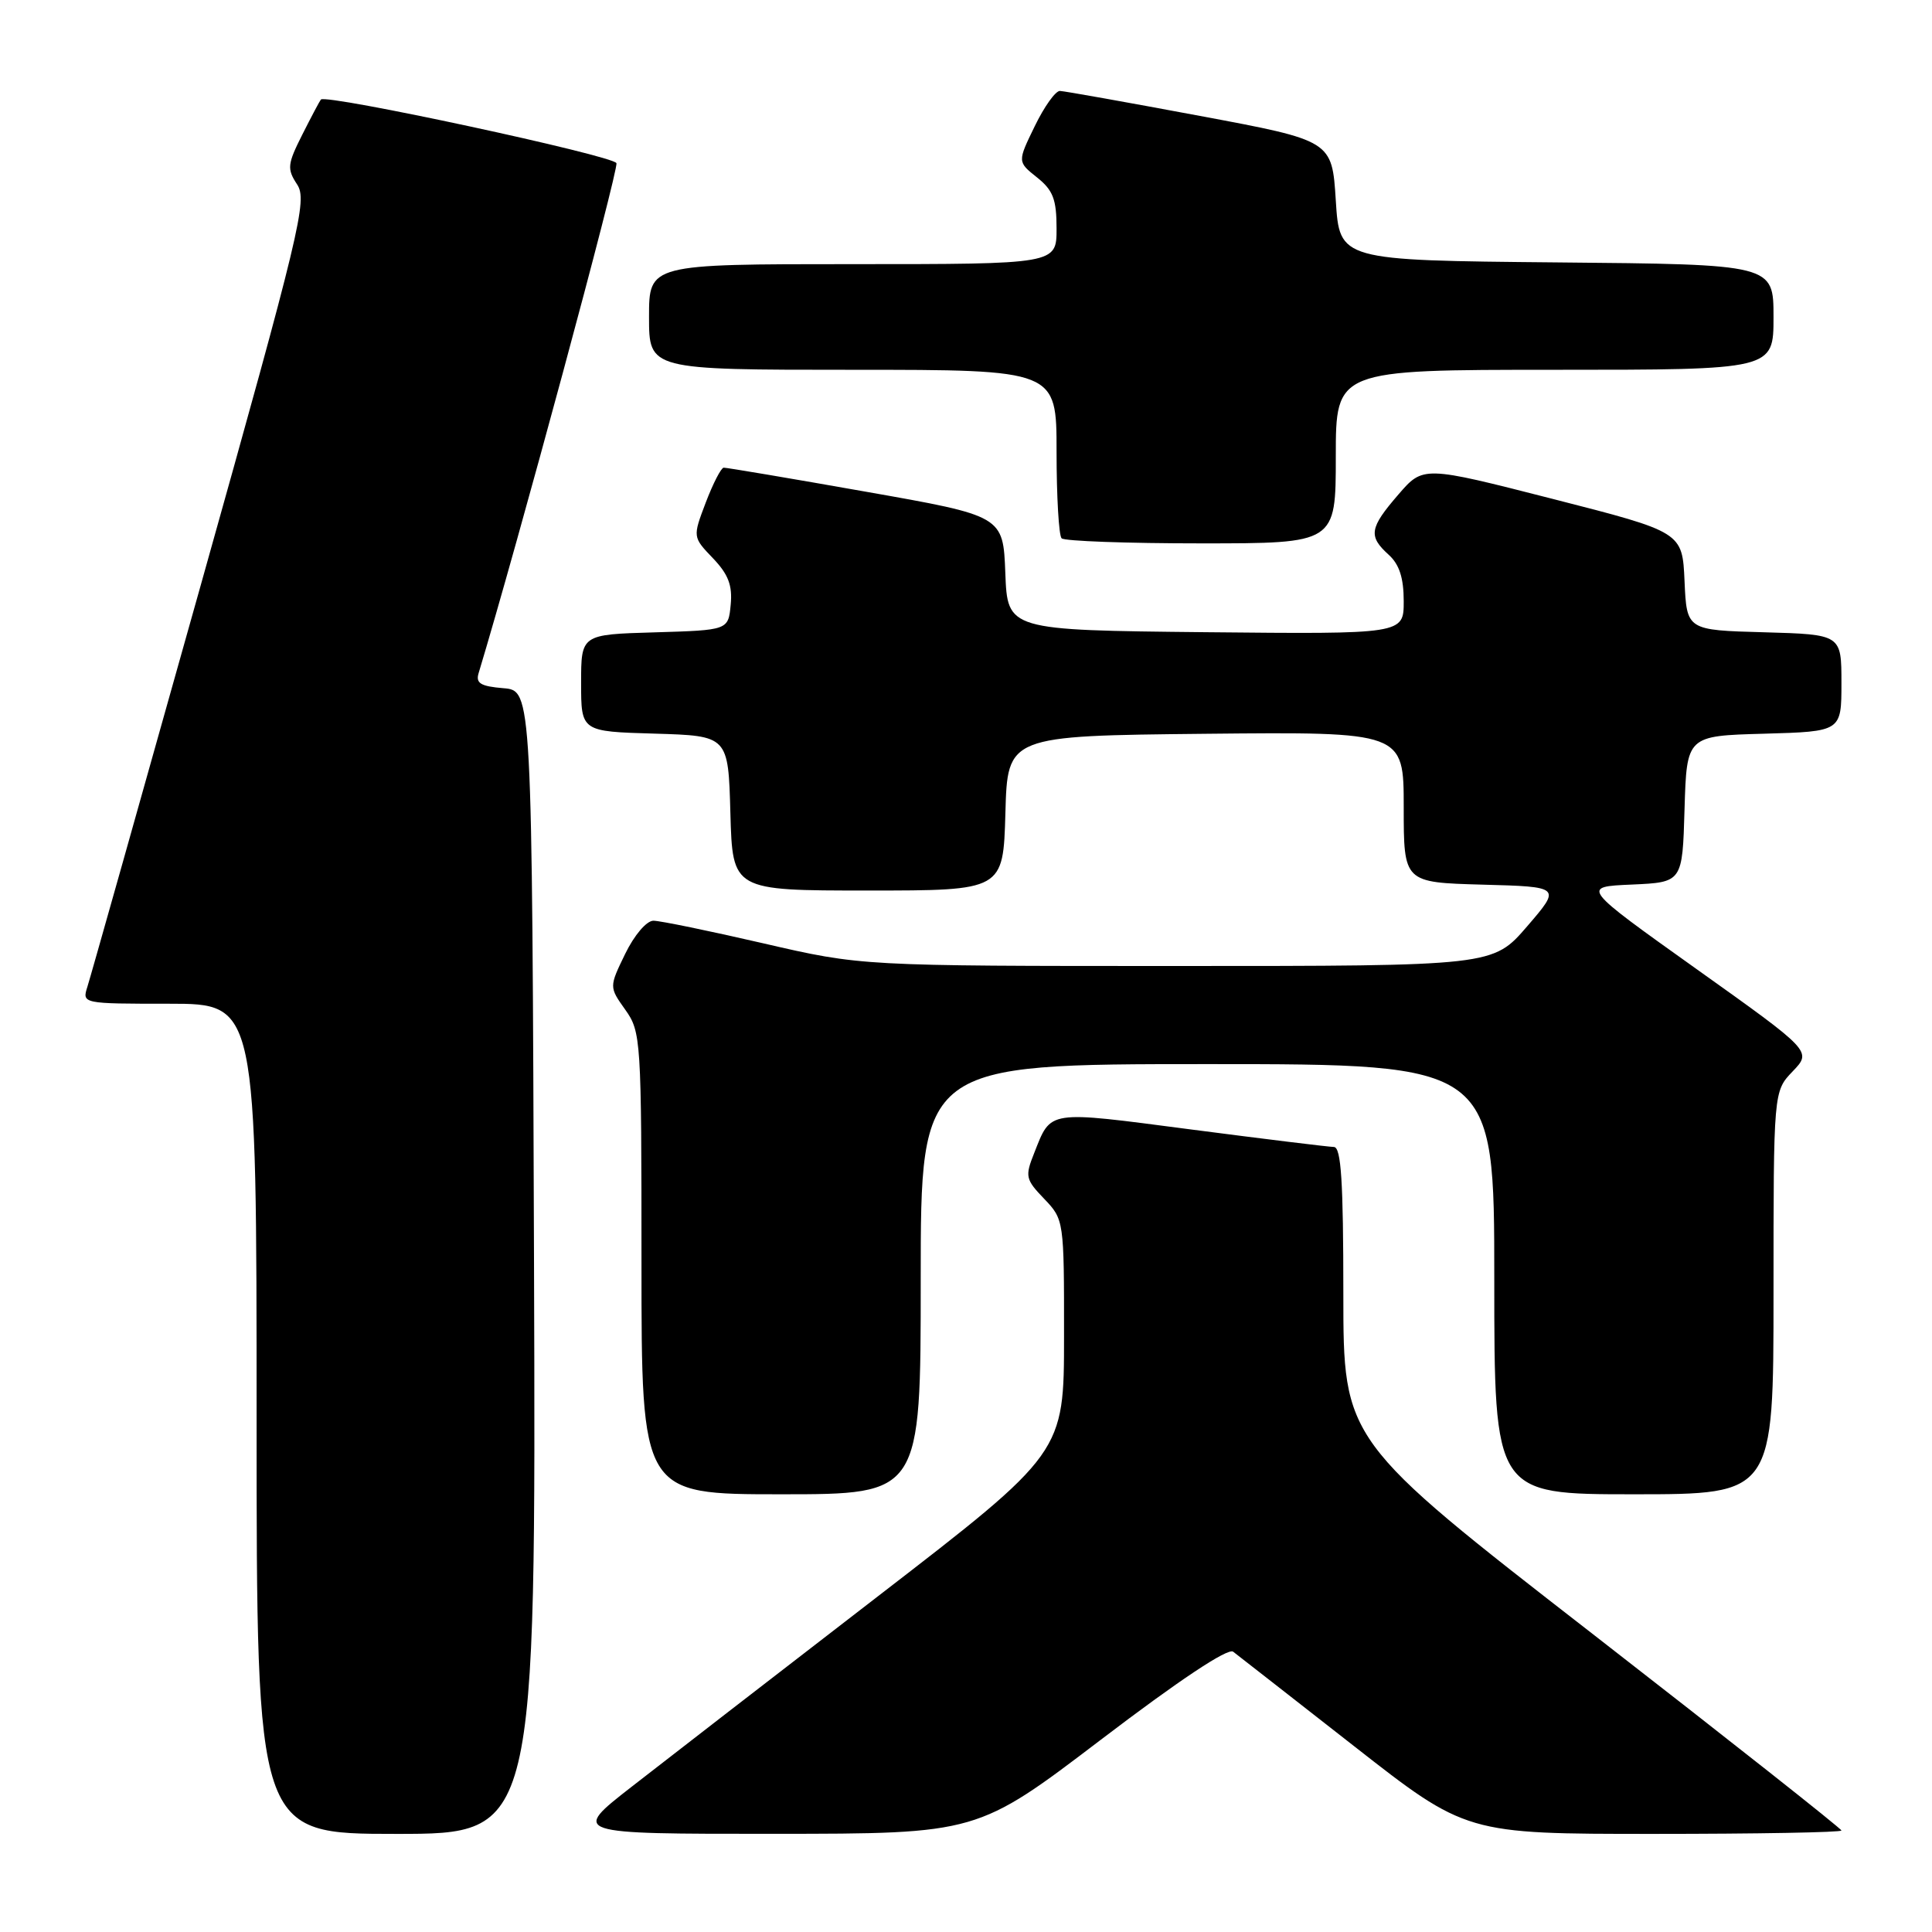 <?xml version="1.0" encoding="UTF-8" standalone="no"?>
<!DOCTYPE svg PUBLIC "-//W3C//DTD SVG 1.1//EN" "http://www.w3.org/Graphics/SVG/1.1/DTD/svg11.dtd" >
<svg xmlns="http://www.w3.org/2000/svg" xmlns:xlink="http://www.w3.org/1999/xlink" version="1.1" viewBox="0 0 256 256">
 <g >
 <path fill="currentColor"
d=" M 70.76 167.25 C 70.50 91.50 70.50 91.50 66.70 91.19 C 63.68 90.94 63.01 90.53 63.42 89.19 C 68.50 72.39 82.00 22.45 81.68 21.62 C 81.30 20.62 43.19 12.42 42.52 13.19 C 42.37 13.36 41.26 15.45 40.06 17.83 C 38.08 21.76 38.01 22.37 39.37 24.44 C 40.75 26.55 39.83 30.39 26.58 77.61 C 18.72 105.60 11.98 129.51 11.58 130.75 C 10.87 132.99 10.89 133.00 22.43 133.00 C 34.00 133.00 34.00 133.00 34.00 188.00 C 34.00 243.00 34.00 243.00 52.51 243.00 C 71.01 243.00 71.01 243.00 70.76 167.25 Z  M 145.90 230.50 C 156.22 222.64 162.71 218.32 163.40 218.86 C 164.01 219.32 171.20 224.95 179.39 231.35 C 194.27 243.00 194.27 243.00 219.14 243.00 C 232.81 243.00 244.00 242.80 244.00 242.55 C 244.00 242.31 229.15 230.58 211.00 216.48 C 178.00 190.86 178.00 190.86 178.00 171.43 C 178.00 156.56 177.71 152.00 176.75 151.98 C 176.06 151.97 167.51 150.92 157.74 149.65 C 138.60 147.15 139.31 147.04 137.03 152.80 C 135.80 155.88 135.89 156.28 138.36 158.85 C 140.98 161.59 141.00 161.72 140.99 177.05 C 140.99 192.50 140.99 192.50 116.35 211.50 C 102.80 221.95 88.11 233.31 83.70 236.75 C 75.68 243.00 75.68 243.00 102.59 242.99 C 129.50 242.98 129.50 242.98 145.90 230.50 Z  M 122.00 169.50 C 122.00 141.00 122.00 141.00 160.00 141.00 C 198.00 141.00 198.00 141.00 198.00 169.50 C 198.00 198.00 198.00 198.00 216.50 198.00 C 235.00 198.00 235.00 198.00 235.00 171.30 C 235.00 144.61 235.00 144.61 237.54 141.96 C 240.09 139.30 240.09 139.30 224.79 128.40 C 209.50 117.50 209.50 117.50 216.21 117.21 C 222.93 116.91 222.93 116.91 223.21 107.21 C 223.50 97.50 223.50 97.50 233.75 97.22 C 244.00 96.93 244.00 96.93 244.00 90.50 C 244.00 84.07 244.00 84.07 233.75 83.78 C 223.50 83.50 223.50 83.50 223.21 77.00 C 222.92 70.50 222.92 70.50 205.75 66.11 C 188.58 61.72 188.58 61.72 185.29 65.53 C 181.46 69.96 181.28 71.04 184.00 73.50 C 185.42 74.78 186.00 76.58 186.00 79.67 C 186.00 84.03 186.00 84.03 159.75 83.77 C 133.50 83.50 133.50 83.50 133.21 75.93 C 132.92 68.36 132.92 68.36 114.71 65.15 C 104.70 63.38 96.22 61.95 95.89 61.97 C 95.55 61.99 94.48 64.06 93.52 66.58 C 91.78 71.16 91.78 71.16 94.46 73.96 C 96.50 76.09 97.07 77.56 96.82 80.13 C 96.50 83.50 96.50 83.50 86.75 83.79 C 77.00 84.07 77.00 84.07 77.00 90.50 C 77.00 96.93 77.00 96.93 86.75 97.21 C 96.50 97.50 96.50 97.50 96.78 107.75 C 97.07 118.00 97.07 118.00 115.00 118.00 C 132.93 118.00 132.93 118.00 133.22 107.75 C 133.50 97.50 133.50 97.50 159.75 97.23 C 186.00 96.97 186.00 96.97 186.00 106.95 C 186.00 116.93 186.00 116.93 196.44 117.22 C 206.87 117.50 206.87 117.50 202.35 122.75 C 197.82 128.00 197.82 128.00 155.98 128.00 C 114.14 128.00 114.14 128.00 101.16 125.00 C 94.02 123.35 87.46 122.00 86.58 122.00 C 85.67 122.00 84.04 123.92 82.84 126.39 C 80.71 130.78 80.71 130.78 82.85 133.79 C 84.94 136.72 85.00 137.72 85.00 167.40 C 85.00 198.00 85.00 198.00 103.50 198.00 C 122.00 198.00 122.00 198.00 122.00 169.50 Z  M 177.00 60.50 C 177.00 49.00 177.00 49.00 206.00 49.00 C 235.00 49.00 235.00 49.00 235.00 42.02 C 235.00 35.03 235.00 35.03 206.25 34.77 C 177.50 34.50 177.50 34.50 177.00 26.57 C 176.50 18.63 176.50 18.63 159.00 15.36 C 149.38 13.56 141.03 12.07 140.45 12.05 C 139.87 12.02 138.37 14.12 137.11 16.72 C 134.81 21.44 134.81 21.44 137.41 23.51 C 139.54 25.21 140.00 26.41 140.00 30.29 C 140.00 35.00 140.00 35.00 113.00 35.00 C 86.00 35.00 86.00 35.00 86.00 42.00 C 86.00 49.00 86.00 49.00 113.00 49.00 C 140.00 49.00 140.00 49.00 140.00 59.83 C 140.00 65.79 140.30 70.97 140.67 71.33 C 141.03 71.70 149.36 72.00 159.17 72.00 C 177.00 72.00 177.00 72.00 177.00 60.50 Z "/>
</g>
</svg>